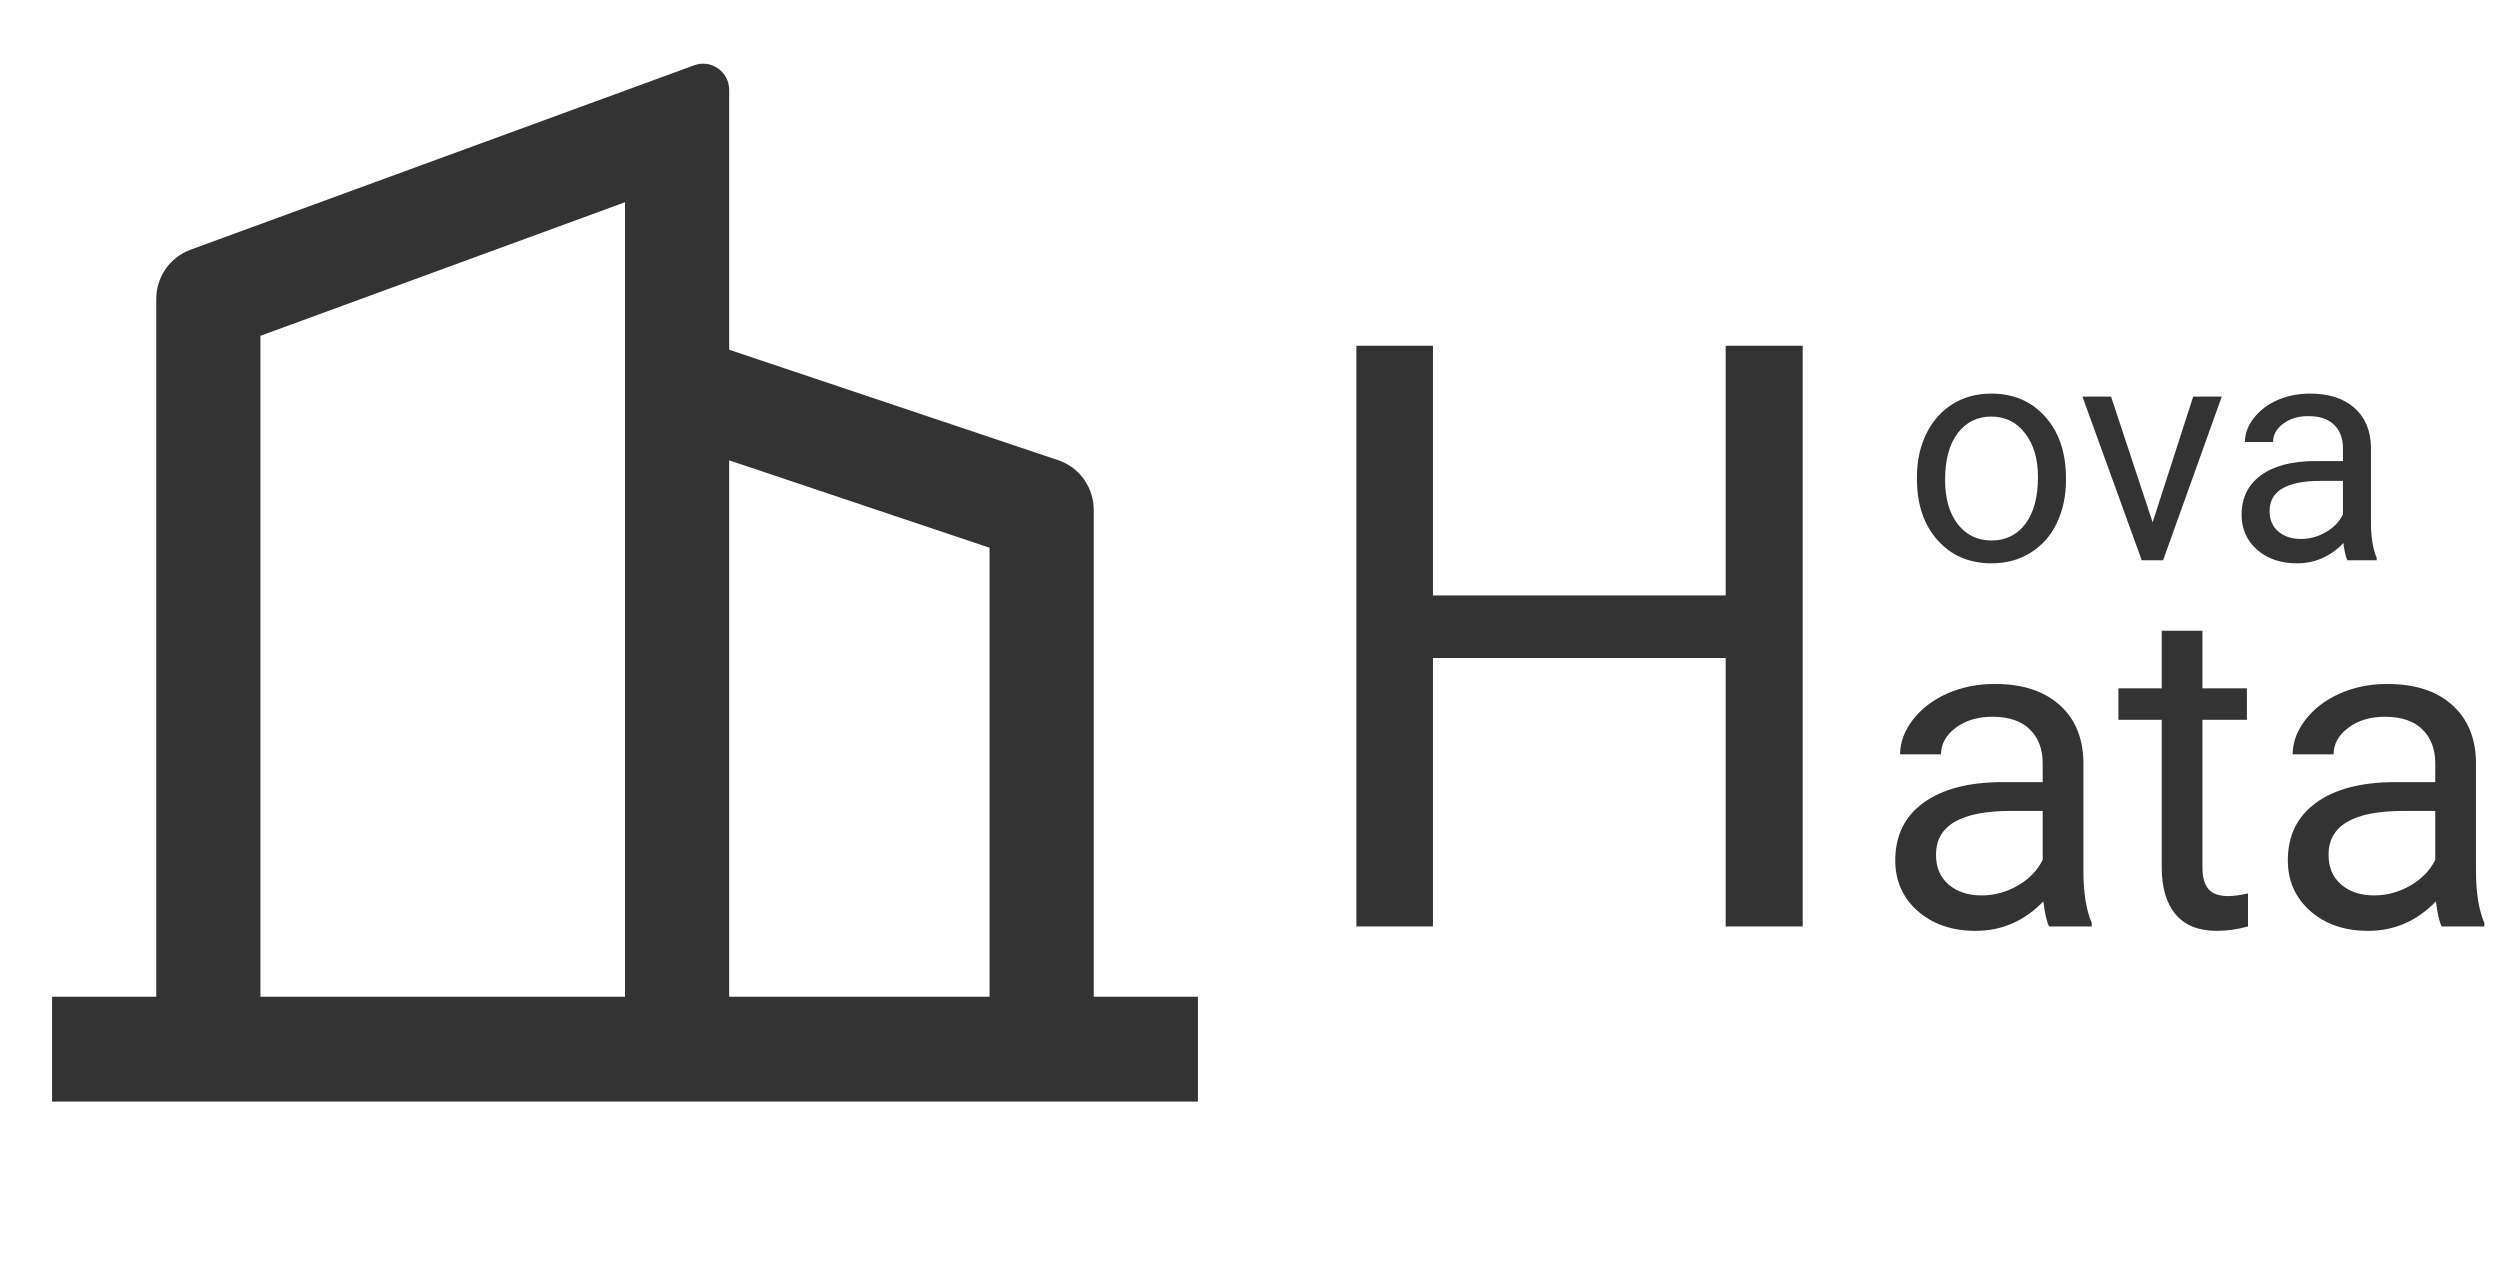 <svg width="94" height="48" viewBox="0 0 94 48" fill="none" xmlns="http://www.w3.org/2000/svg">
<path d="M67.781 34.834H64.886V24.742H53.879V34.834H51V13H53.879V22.388H64.886V13H67.781V34.834Z" fill="#333333"/>
<path d="M77.045 34.834C76.957 34.658 76.885 34.344 76.83 33.891C76.119 34.63 75.269 35 74.282 35C73.399 35 72.674 34.752 72.106 34.255C71.543 33.753 71.262 33.119 71.262 32.352C71.262 31.42 71.615 30.698 72.321 30.185C73.033 29.666 74.031 29.407 75.316 29.407H76.805V28.704C76.805 28.169 76.645 27.744 76.326 27.43C76.006 27.11 75.534 26.95 74.911 26.95C74.365 26.95 73.907 27.087 73.537 27.363C73.168 27.639 72.983 27.973 72.983 28.364H71.444C71.444 27.918 71.601 27.487 71.916 27.074C72.236 26.654 72.666 26.324 73.206 26.081C73.752 25.838 74.351 25.717 75.002 25.717C76.033 25.717 76.841 25.976 77.426 26.494C78.011 27.008 78.314 27.716 78.336 28.621V32.741C78.336 33.563 78.441 34.217 78.65 34.702V34.834H77.045ZM74.505 33.668C74.985 33.668 75.44 33.544 75.871 33.296C76.301 33.047 76.612 32.725 76.805 32.328V30.491H75.606C73.73 30.491 72.793 31.04 72.793 32.137C72.793 32.617 72.953 32.992 73.272 33.263C73.592 33.533 74.003 33.668 74.505 33.668Z" fill="#333333"/>
<path d="M82.812 23.715V25.882H84.484V27.065H82.812V32.617C82.812 32.976 82.887 33.246 83.036 33.428C83.184 33.605 83.438 33.693 83.797 33.693C83.973 33.693 84.216 33.66 84.525 33.593V34.834C84.122 34.945 83.731 35 83.35 35C82.666 35 82.15 34.793 81.803 34.38C81.455 33.966 81.281 33.378 81.281 32.617V27.065H79.652V25.882H81.281V23.715H82.812Z" fill="#333333"/>
<path d="M91.806 34.834C91.718 34.658 91.646 34.344 91.591 33.891C90.879 34.63 90.03 35 89.042 35C88.16 35 87.434 34.752 86.866 34.255C86.304 33.753 86.022 33.119 86.022 32.352C86.022 31.42 86.375 30.698 87.082 30.185C87.793 29.666 88.791 29.407 90.077 29.407H91.566V28.704C91.566 28.169 91.406 27.744 91.086 27.43C90.766 27.11 90.294 26.95 89.671 26.95C89.125 26.95 88.667 27.087 88.298 27.363C87.928 27.639 87.743 27.973 87.743 28.364H86.204C86.204 27.918 86.362 27.487 86.676 27.074C86.996 26.654 87.426 26.324 87.967 26.081C88.513 25.838 89.111 25.717 89.762 25.717C90.794 25.717 91.602 25.976 92.186 26.494C92.771 27.008 93.075 27.716 93.097 28.621V32.741C93.097 33.563 93.201 34.217 93.411 34.702V34.834H91.806ZM89.266 33.668C89.746 33.668 90.201 33.544 90.631 33.296C91.061 33.047 91.373 32.725 91.566 32.328V30.491H90.366C88.491 30.491 87.553 31.04 87.553 32.137C87.553 32.617 87.713 32.992 88.033 33.263C88.353 33.533 88.764 33.668 89.266 33.668Z" fill="#333333"/>
<path d="M72.077 17.933C72.077 17.33 72.195 16.788 72.43 16.306C72.669 15.824 72.999 15.453 73.42 15.191C73.844 14.929 74.328 14.799 74.87 14.799C75.708 14.799 76.385 15.089 76.901 15.669C77.42 16.249 77.68 17.021 77.68 17.984V18.058C77.68 18.657 77.564 19.195 77.333 19.673C77.106 20.147 76.778 20.517 76.349 20.782C75.924 21.048 75.435 21.181 74.882 21.181C74.047 21.181 73.37 20.891 72.851 20.31C72.335 19.73 72.077 18.962 72.077 18.007V17.933ZM73.135 18.058C73.135 18.741 73.293 19.288 73.607 19.702C73.926 20.115 74.351 20.322 74.882 20.322C75.416 20.322 75.841 20.113 76.156 19.696C76.47 19.275 76.628 18.687 76.628 17.933C76.628 17.258 76.467 16.712 76.144 16.294C75.826 15.874 75.401 15.663 74.87 15.663C74.351 15.663 73.932 15.87 73.613 16.283C73.294 16.697 73.135 17.288 73.135 18.058Z" fill="#333333"/>
<path d="M80.939 19.639L82.464 14.912H83.539L81.332 21.067H80.53L78.3 14.912H79.375L80.939 19.639Z" fill="#333333"/>
<path d="M88.26 21.067C88.2 20.946 88.15 20.729 88.112 20.419C87.623 20.927 87.039 21.181 86.36 21.181C85.754 21.181 85.255 21.01 84.864 20.669C84.478 20.324 84.284 19.888 84.284 19.36C84.284 18.72 84.527 18.223 85.012 17.87C85.501 17.514 86.188 17.335 87.071 17.335H88.095V16.852C88.095 16.484 87.985 16.192 87.765 15.976C87.545 15.756 87.221 15.646 86.793 15.646C86.417 15.646 86.103 15.741 85.848 15.931C85.594 16.12 85.467 16.349 85.467 16.619H84.409C84.409 16.312 84.517 16.016 84.734 15.731C84.954 15.443 85.249 15.216 85.621 15.049C85.996 14.882 86.408 14.799 86.855 14.799C87.564 14.799 88.12 14.977 88.522 15.333C88.924 15.686 89.132 16.173 89.148 16.795V19.628C89.148 20.193 89.22 20.642 89.364 20.976V21.067H88.26ZM86.514 20.265C86.844 20.265 87.157 20.18 87.453 20.009C87.748 19.838 87.963 19.616 88.095 19.343V18.081H87.27C85.981 18.081 85.337 18.458 85.337 19.213C85.337 19.543 85.447 19.8 85.666 19.986C85.886 20.172 86.169 20.265 86.514 20.265Z" fill="#333333"/>
<path d="M5.875 37.477V11.243C5.875 10.838 5.998 10.443 6.229 10.111C6.46 9.78 6.786 9.527 7.164 9.389L26.103 2.454C26.25 2.4 26.409 2.382 26.565 2.403C26.721 2.423 26.87 2.482 26.999 2.573C27.128 2.664 27.233 2.785 27.306 2.925C27.379 3.066 27.417 3.222 27.417 3.381V13.15L39.785 17.302C40.176 17.433 40.515 17.684 40.755 18.02C40.996 18.356 41.125 18.76 41.125 19.174V37.477H45.042V41.421H1.958V37.477H5.875ZM9.792 37.477H23.5V7.604L9.792 12.626V37.477ZM37.208 37.477V20.596L27.417 17.308V37.477H37.208Z" fill="#333333"/>
</svg>
